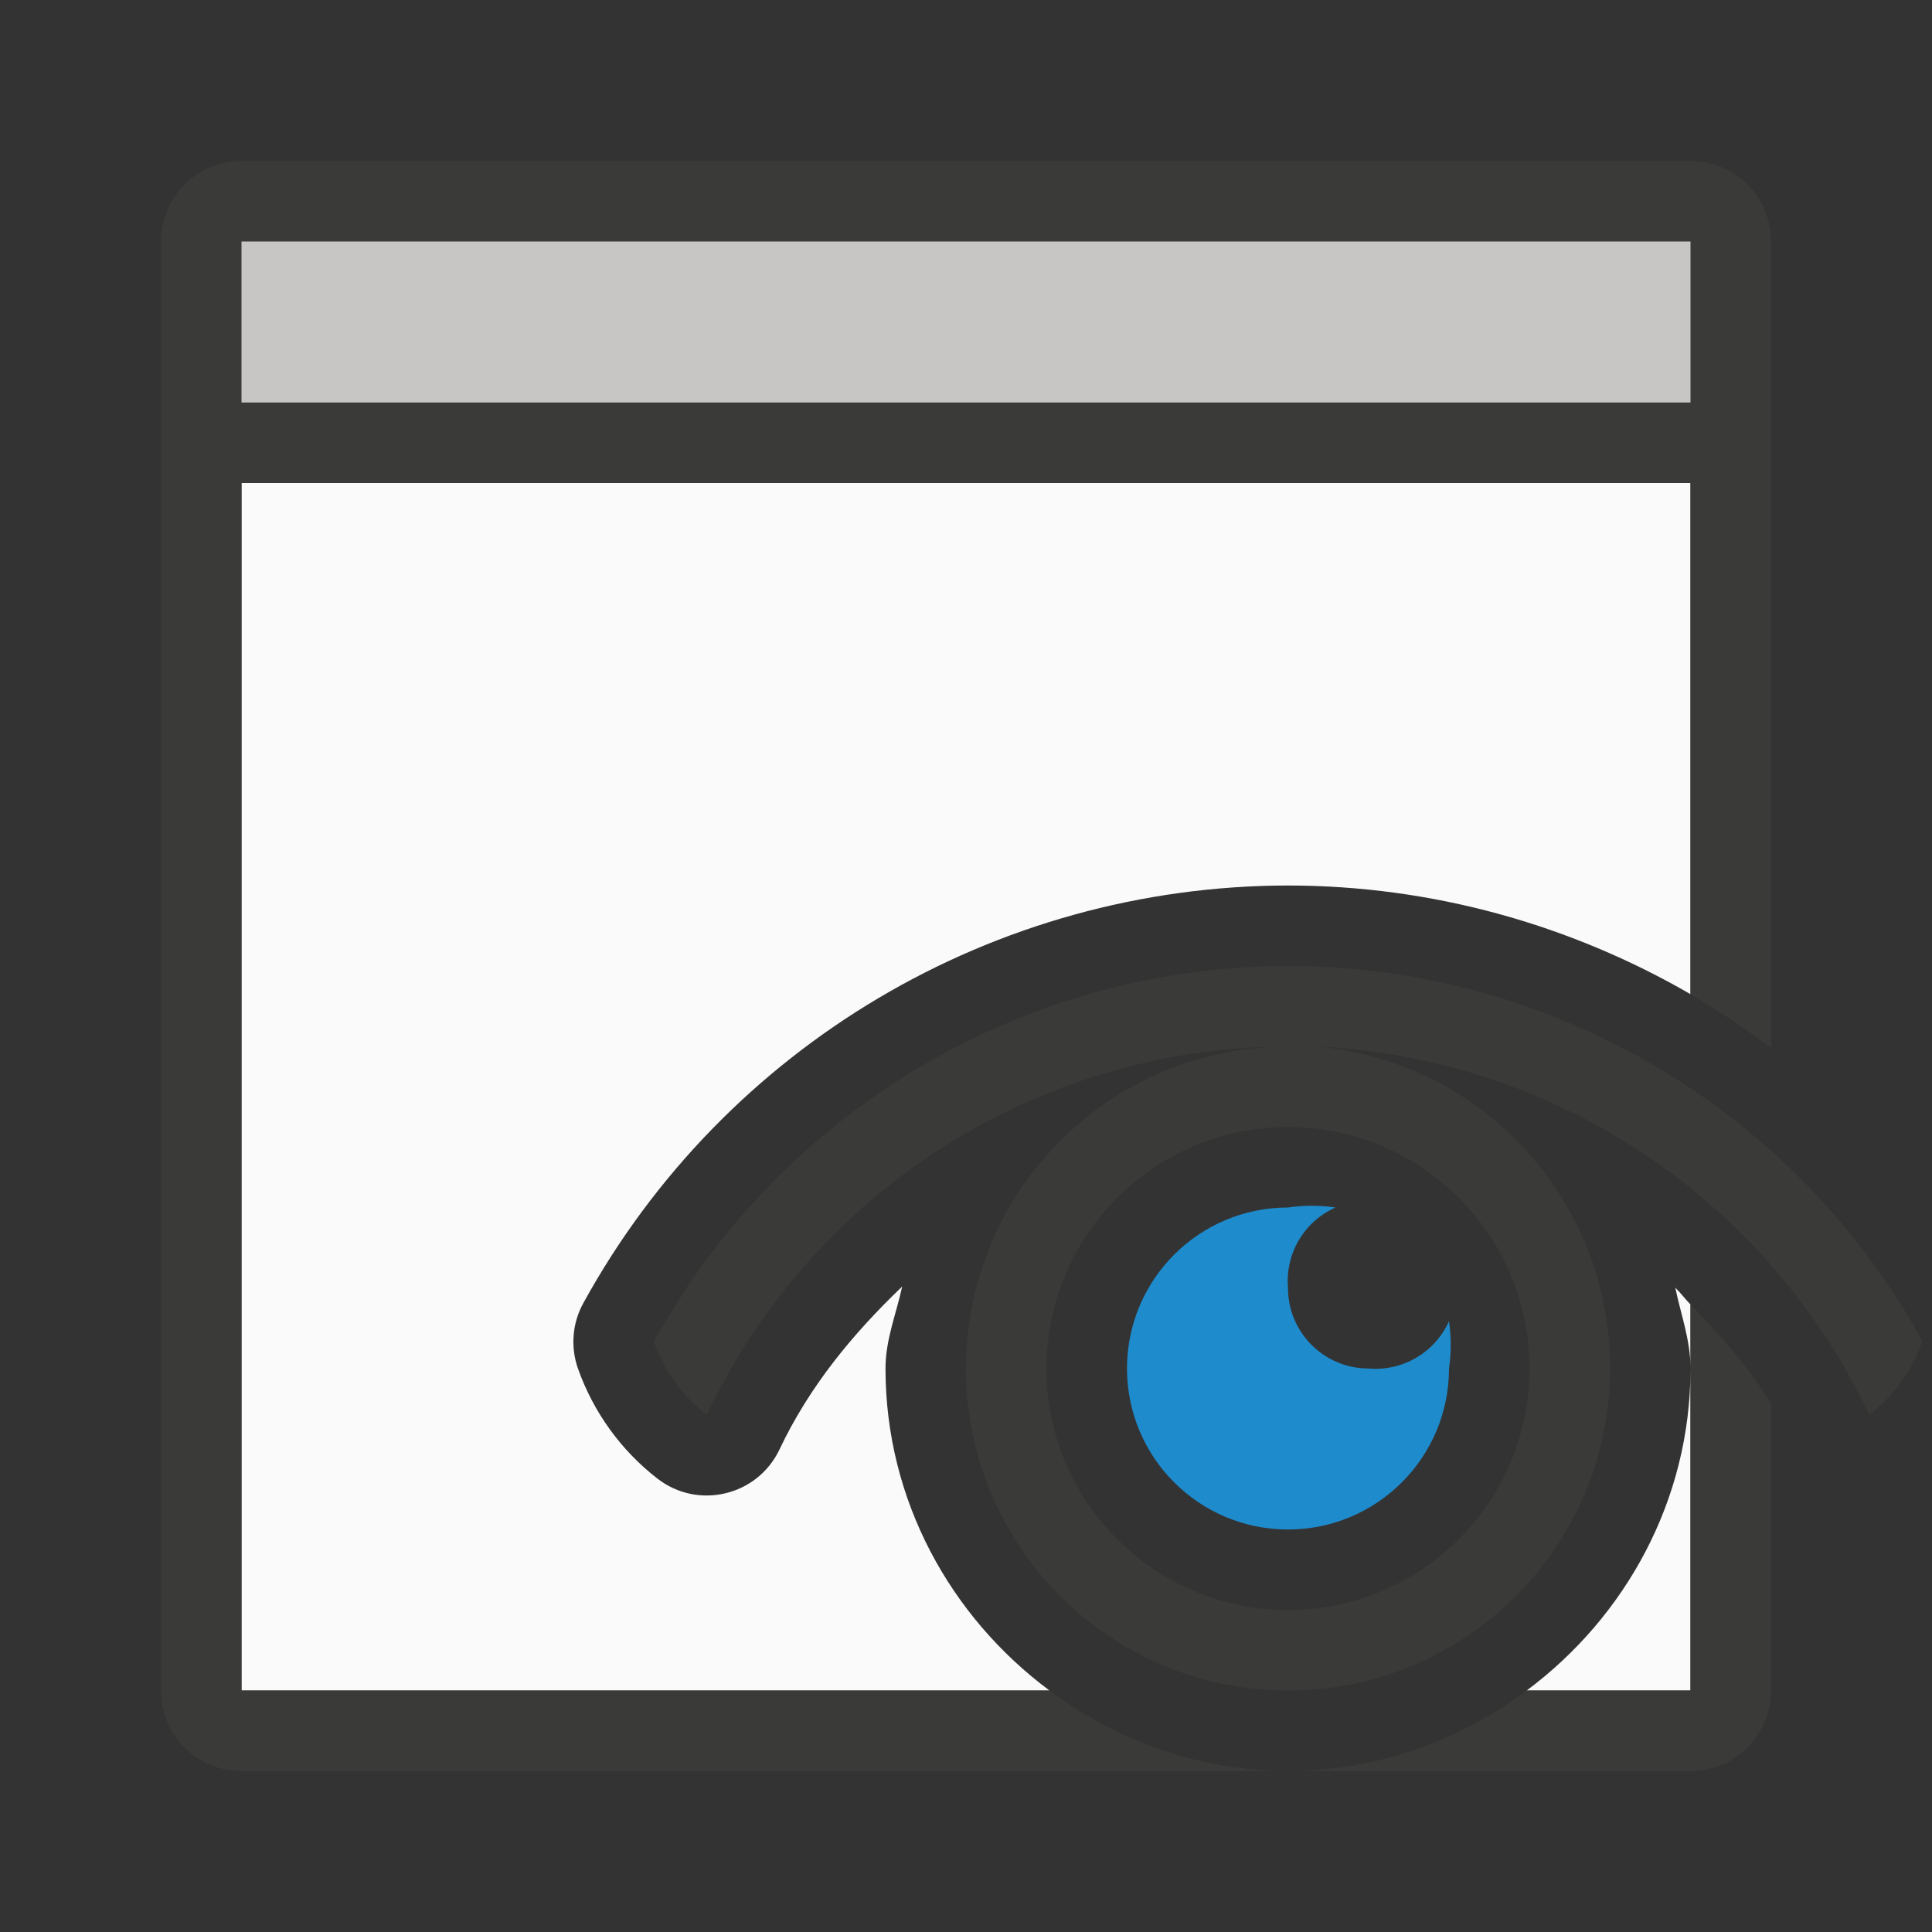 <?xml version="1.0" encoding="UTF-8" standalone="no"?>
<svg
   xmlns:dc="http://purl.org/dc/elements/1.1/"
   xmlns:cc="http://creativecommons.org/ns#"
   xmlns:rdf="http://www.w3.org/1999/02/22-rdf-syntax-ns#"
   xmlns:svg="http://www.w3.org/2000/svg"
   xmlns="http://www.w3.org/2000/svg"
   xmlns:sodipodi="http://sodipodi.sourceforge.net/DTD/sodipodi-0.dtd"
   xmlns:inkscape="http://www.inkscape.org/namespaces/inkscape"
   viewBox="0 0 24 24"
   version="1.1"
   id="svg16"
   sodipodi:docname="lc_view.svg"
   inkscape:version="0.92.5 (2060ec1f9f, 2020-04-08)">
  <rect x="0" y="0" width="24" height="24" fill="#333333" stroke="none"/>
  <defs
     id="defs20" />
  <sodipodi:namedview
     pagecolor="#ffffff"
     bordercolor="#666666"
     borderopacity="1"
     objecttolerance="10"
     gridtolerance="10"
     guidetolerance="10"
     inkscape:pageopacity="0"
     inkscape:pageshadow="2"
     inkscape:window-width="1366"
     inkscape:window-height="700"
     id="namedview18"
     showgrid="true"
     inkscape:zoom="7.9999996"
     inkscape:cx="-8.1061327"
     inkscape:cy="-2.0880469"
     inkscape:window-x="0"
     inkscape:window-y="0"
     inkscape:window-maximized="1"
     inkscape:current-layer="svg16">
    <inkscape:grid
       type="xygrid"
       id="grid834" />
  </sodipodi:namedview>
  <path
     style="fill:#fafafa"
     d="M 3 6 L 3 21 L 13.037 21 C 11.809 20.087 11 18.639 11 17 C 11 16.64 11.134 16.322 11.207 15.982 C 10.599 16.564 10.057 17.216 9.684 18.004 C 9.41 18.583 8.672 18.76 8.166 18.367 C 7.718 18.02 7.373 17.546 7.18 17.002 C 7.085 16.733 7.109 16.437 7.246 16.188 C 9 12.994 12.355 11.005 15.998 11 L 16 11 C 17.788 11.001 19.505 11.485 21 12.35 L 21 6 L 3 6 z M 20.811 15.996 C 20.88 16.331 21.001 16.648 21 17.002 L 21 16.205 C 20.934 16.138 20.878 16.061 20.811 15.996 z M 21 17.004 C 20.999 18.64 20.19 20.087 18.965 21 L 21 21 L 21 17.004 z "
     id="path2" />
  <path
     style="fill:#3a3a38"
     d="M 3 2 C 2.446 2 2 2.446 2 3 L 2 21 C 2 21.554 2.446 22 3 22 L 16 22 C 14.889 22 13.87 21.619 13.037 21 L 3 21 L 3 6 L 21 6 L 21 12.35 C 21.347 12.55 21.679 12.776 22 13.018 L 22 3 C 22 2.446 21.554 2 21 2 L 3 2 z M 16 22 L 21 22 C 21.554 22 22 21.554 22 21 L 22 17.43 C 21.717 16.978 21.369 16.581 21 16.205 L 21 17.002 L 21 17.004 L 21 21 L 18.965 21 C 18.132 21.62 17.112 22 16 22 z "
     id="path4" />
  <path
     inkscape:connector-curvature="0"
     style="fill:#3a3a38"
     d="M 16,12 C 12.72,12.004 9.702,13.793 8.123,16.668 8.252,17.032 8.48,17.345 8.779,17.576 10.101,14.785 12.912,13.004 16,13 c -2.209,0 -4,1.791 -4,4 0,2.209 1.791,4 4,4 2.209,0 4,-1.791 4,-4 0.008,-2.08 -1.579,-3.818 -3.65,-4 2.961,0.135 5.605,1.896 6.871,4.576 0.302,-0.234 0.532,-0.55 0.66,-0.918 C 22.299,13.786 19.279,12.001 16,12 Z m 0,2 c 1.657,0 3,1.343 3,3 0,1.657 -1.343,3 -3,3 -1.657,0 -3,-1.343 -3,-3 0,-1.657 1.343,-3 3,-3 z"
     id="path22" />
  <path
     inkscape:connector-curvature="0"
     style="fill:#1e8bcd"
     d="m 16,15 c -1.105,0 -2,0.895 -2,2 0,1.105 0.895,2 2,2 1.105,0 2,-0.895 2,-2 0.029,-0.195 0.029,-0.393 0,-0.588 -0.174,0.389 -0.575,0.625 -1,0.588 -0.552,0 -1,-0.448 -1,-1 -0.037,-0.425 0.2,-0.827 0.59,-1 -0.196,-0.029 -0.394,-0.029 -0.59,0 z"
     id="path24" />
  <path
     style="opacity:1;fill:#c8c6c4;fill-opacity:1;stroke:none;stroke-width:1;stroke-linecap:round;stroke-linejoin:round;stroke-miterlimit:4;stroke-dasharray:none;stroke-opacity:0.502"
     d="M 3,3 H 21 V 5 H 3 Z"
     id="rect836" />
</svg>
